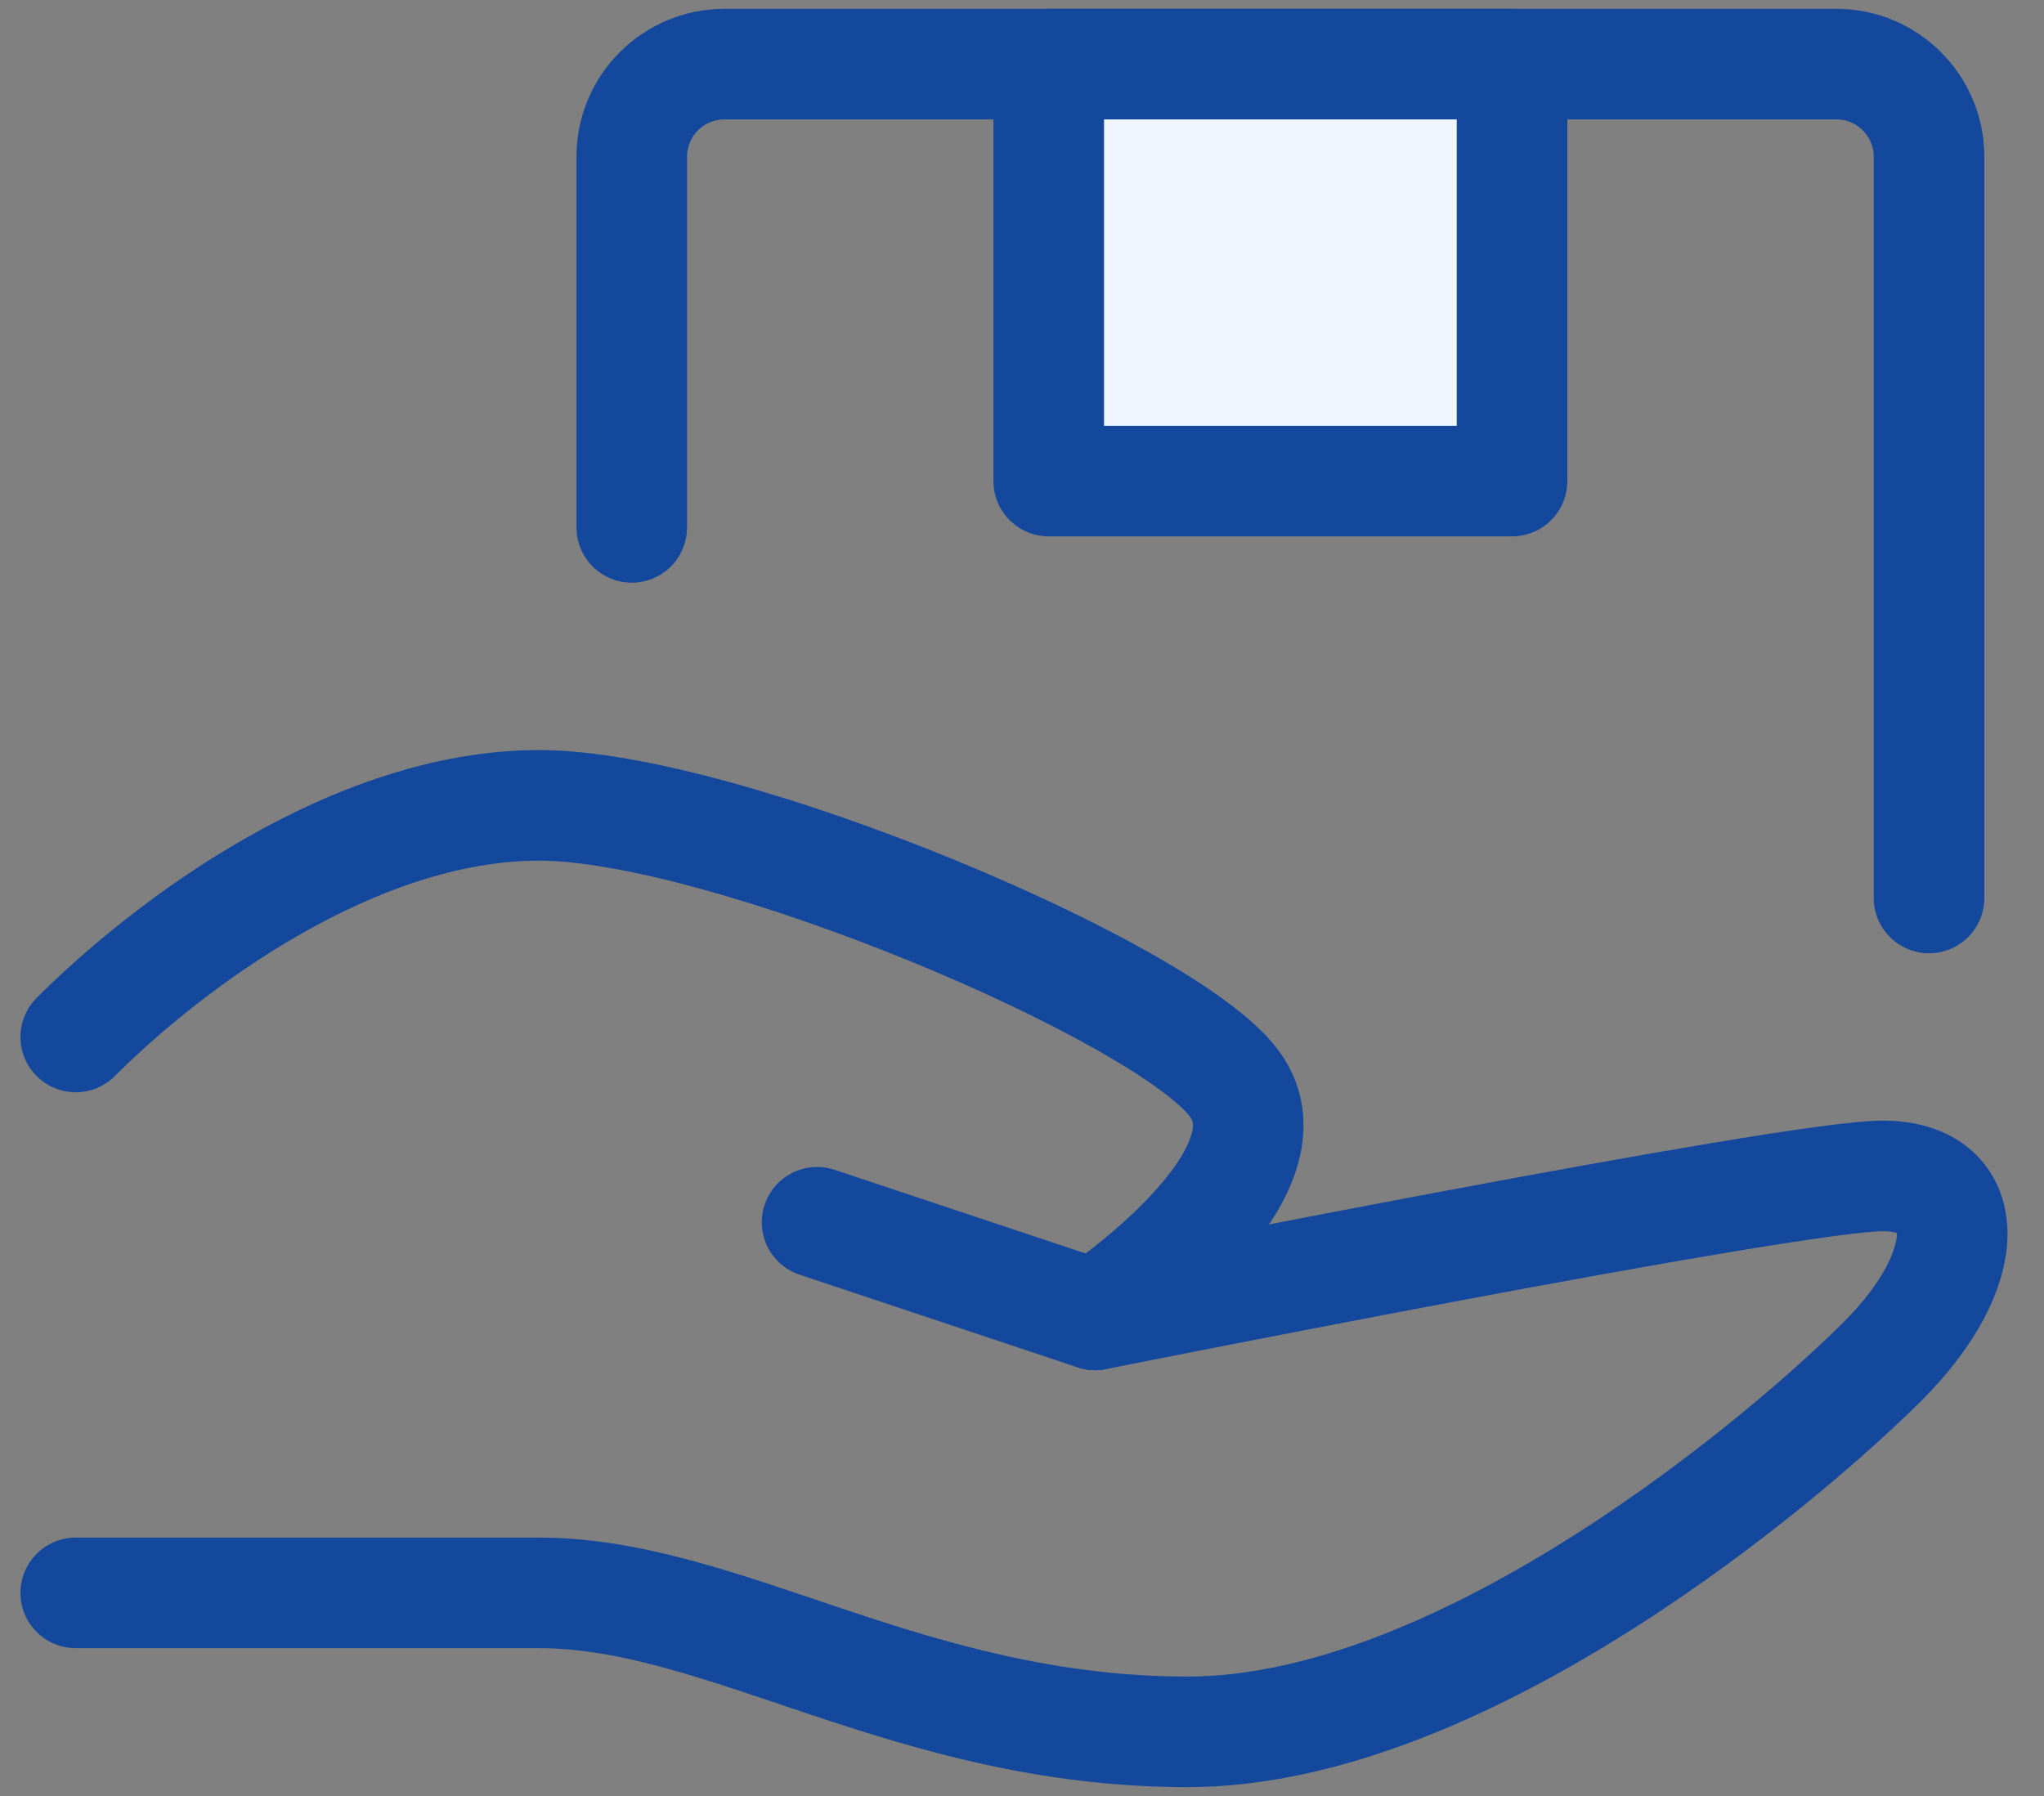<svg width="66" height="58" viewBox="0 0 66 58" fill="none" xmlns="http://www.w3.org/2000/svg">
<rect x="0" y="0" width="66" height="58" fill="#808080" stroke="none"/>
<g clip-path="url(#clip0_181_4525)">
<path d="M26.383 39.472L35.359 42.464C35.359 42.464 57.8 37.976 60.792 37.976C63.784 37.976 63.784 40.968 60.792 43.96C57.8 46.953 47.327 55.929 38.351 55.929C29.375 55.929 23.391 51.441 17.407 51.441C11.423 51.441 2.446 51.441 2.446 51.441" stroke="#14489D" stroke-width="3.571" stroke-linecap="round" stroke-linejoin="round"/>
<path d="M2.446 33.488C5.438 30.496 11.423 26.008 17.407 26.008C23.391 26.008 37.603 31.992 39.847 34.984C42.091 37.976 35.359 42.464 35.359 42.464" stroke="#14489D" stroke-width="3.571" stroke-linecap="round" stroke-linejoin="round"/>
<path d="M20.399 17.032V5.063C20.399 3.411 21.738 2.071 23.391 2.071H59.296C60.948 2.071 62.288 3.411 62.288 5.063V29" stroke="#14489D" stroke-width="3.571" stroke-linecap="round" stroke-linejoin="round"/>
<path d="M48.823 2.071H33.863V15.536H48.823V2.071Z" fill="#F0F6FF" stroke="#14489D" stroke-width="3.571" stroke-linecap="round" stroke-linejoin="round"/>
</g>
<defs>
<clipPath id="clip0_181_4525">
<rect width="65.25" height="58" fill="white" transform="translate(0.375)"/>
</clipPath>
</defs>
</svg>
